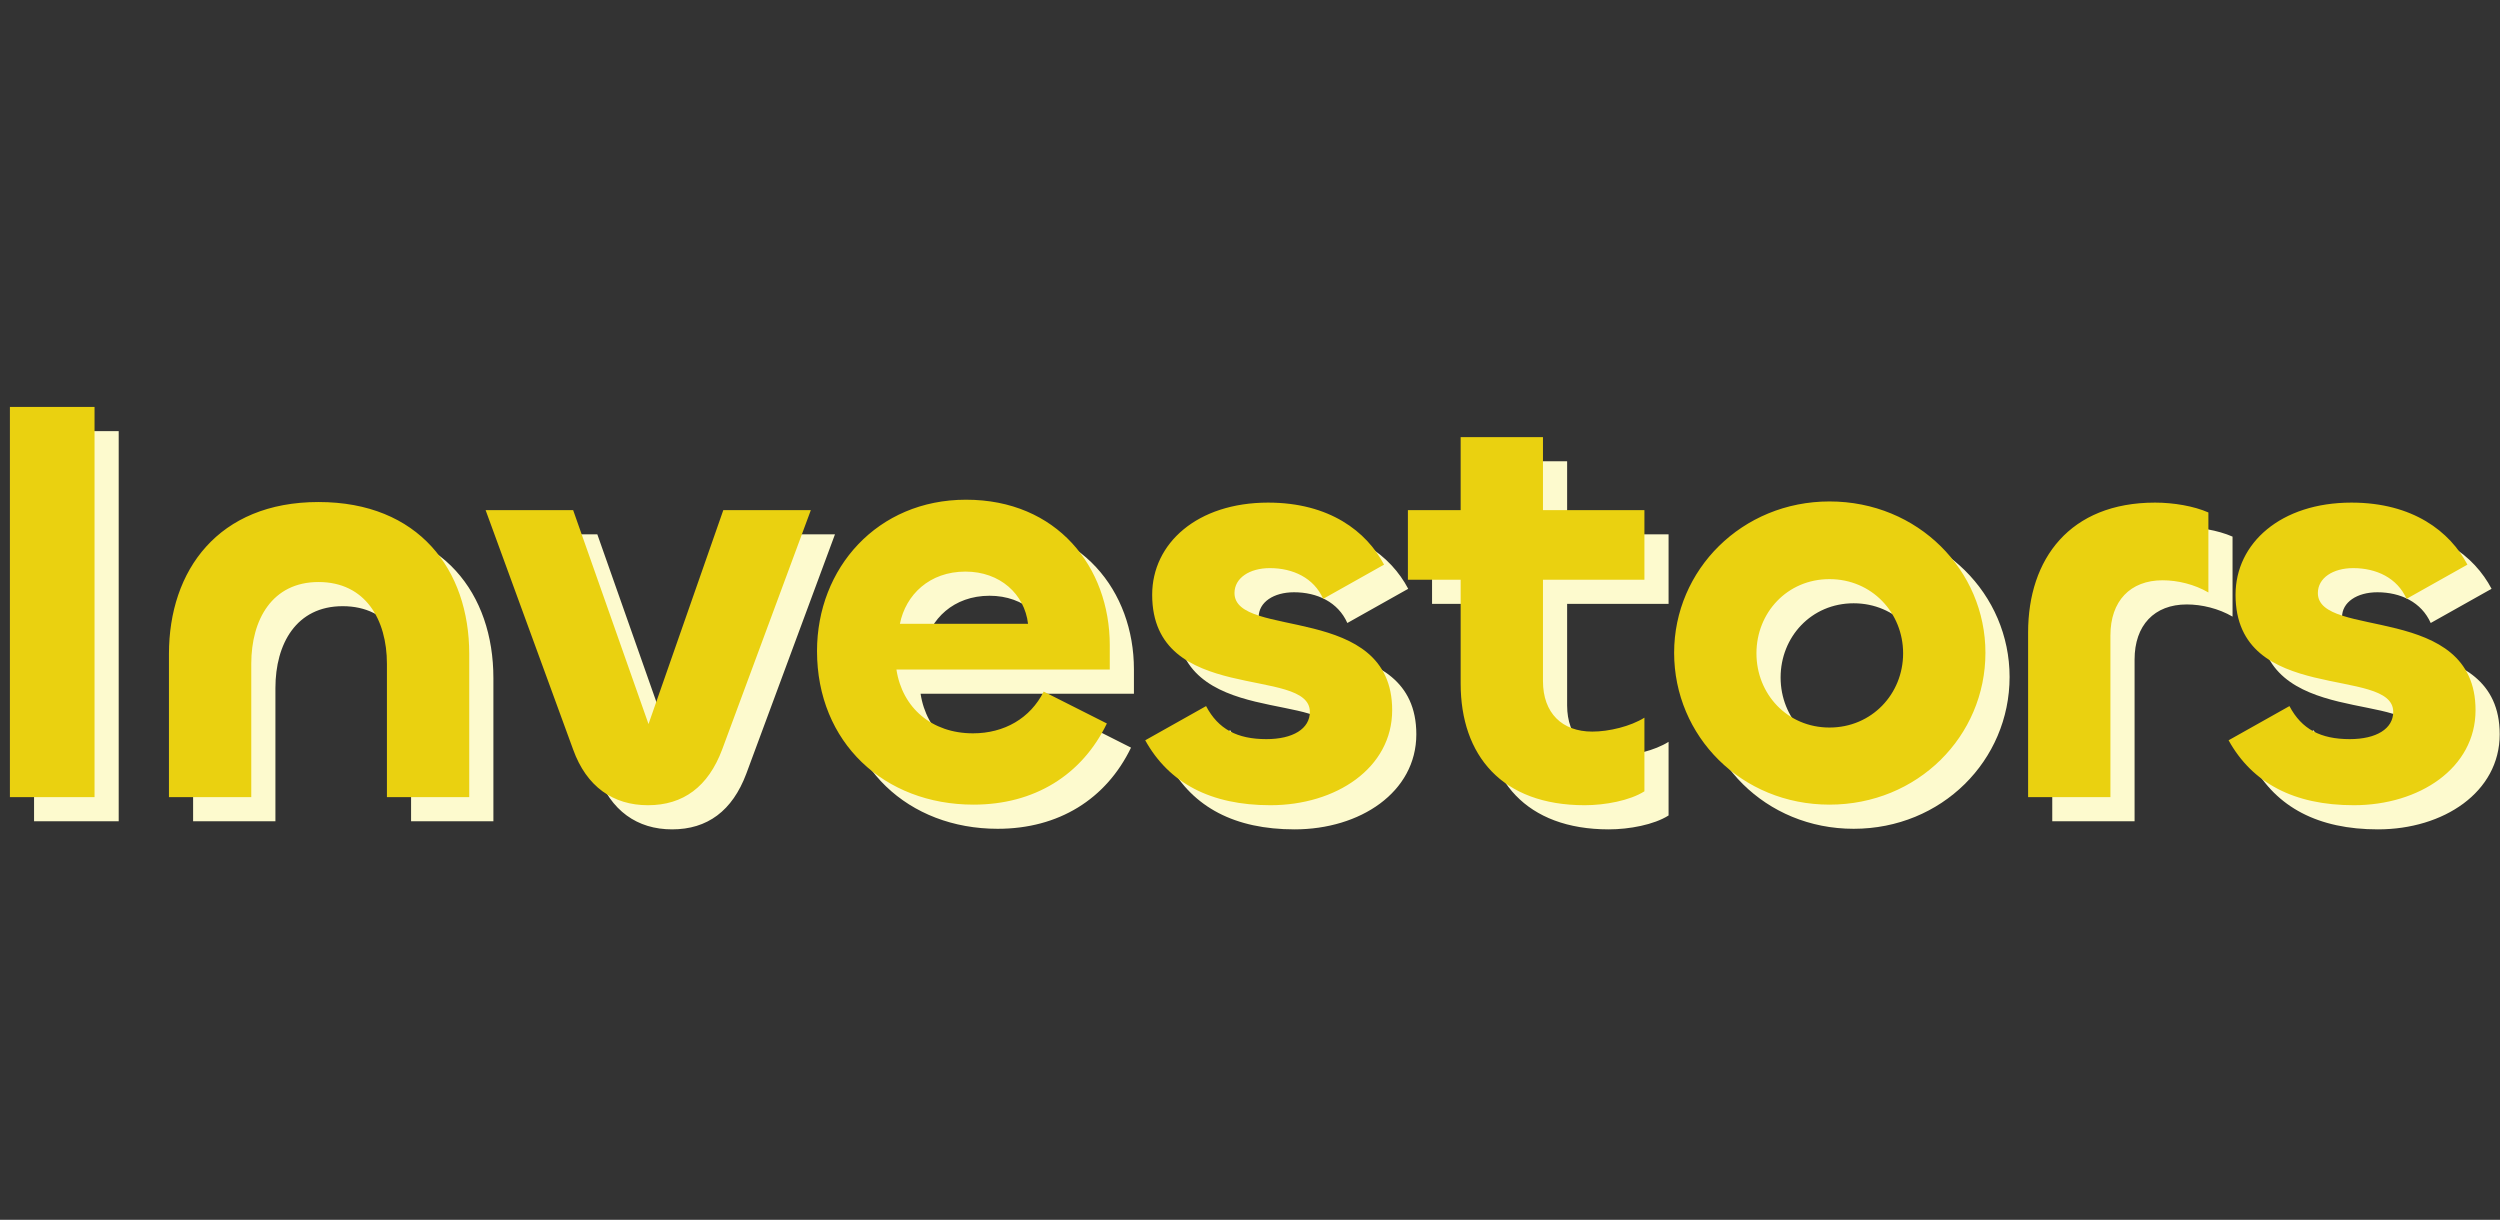 <svg width="207" height="101" viewBox="0 0 207 101" fill="none" xmlns="http://www.w3.org/2000/svg">
<rect x="0" y="0" width="207" height="101" fill="#333333" stroke="none"/>
<path d="M2.82 35.696V68H9.828V35.696H2.82ZM28.373 50.192C32.261 50.192 34.037 53.312 34.037 56.96V68H40.853V56.144C40.853 49.184 36.677 43.568 28.373 43.568C20.069 43.568 15.989 49.232 15.989 56.144V68H22.805V56.96C22.805 53.312 24.533 50.192 28.373 50.192ZM49.457 64.064C50.561 67.136 52.769 68.672 55.649 68.672C58.577 68.672 60.641 67.136 61.793 64.064L69.137 44.24H61.889L55.697 61.952L49.457 44.24H42.209L49.457 64.064ZM55.649 62.144H55.697C55.697 62.144 55.697 62.144 55.649 62.144ZM82.609 68.624C87.649 68.624 91.585 66.176 93.649 61.904L88.417 59.264C87.313 61.472 85.153 62.72 82.561 62.72C79.153 62.72 76.705 60.608 76.225 57.44H93.889V55.424C93.889 48.944 89.521 43.376 81.985 43.376C74.641 43.376 69.649 49.04 69.649 55.904C69.649 63.488 75.217 68.624 82.609 68.624ZM76.513 53.648C76.993 51.248 78.961 49.328 81.937 49.328C84.817 49.328 86.833 51.2 87.121 53.648H76.513ZM107.192 68.672C112.616 68.672 117.272 65.6 117.272 60.8C117.272 51.872 104.216 54.944 104.216 51.104C104.216 49.856 105.464 49.04 107.144 49.04C109.064 49.04 110.792 49.856 111.56 51.584L116.6 48.752C115.16 46.016 112.088 43.616 107 43.616C101.144 43.616 97.4 46.976 97.4 51.248C97.4 60.416 110.456 57.104 110.456 60.944C110.456 62.336 109.064 63.2 106.856 63.2C104.456 63.2 102.872 62.384 101.864 60.464L96.824 63.296C98.792 66.848 102.248 68.672 107.192 68.672ZM133.214 68.672C134.894 68.672 136.958 68.288 138.158 67.52V61.424C137.006 62.144 135.23 62.576 133.838 62.576C131.342 62.576 129.758 61.04 129.758 58.4V50H138.158V44.24H129.758V38.192H122.942V44.24H118.574V50H122.942V58.592C122.942 64.544 126.35 68.672 133.214 68.672ZM153.482 68.624C160.778 68.624 166.394 62.96 166.394 56.048C166.394 49.232 160.826 43.52 153.482 43.52C146.234 43.52 140.618 49.184 140.618 56.048C140.618 62.96 146.186 68.624 153.482 68.624ZM153.482 62.24C149.978 62.24 147.434 59.456 147.434 56.096C147.434 52.736 149.978 49.952 153.482 49.952C156.986 49.952 159.578 52.736 159.578 56.096C159.578 59.456 156.986 62.24 153.482 62.24ZM176.743 68V54.608C176.743 51.776 178.375 50.048 181.063 50.048C182.311 50.048 183.703 50.384 184.855 51.056V44.432C183.655 43.904 181.975 43.616 180.439 43.616C173.383 43.616 169.927 48.272 169.927 54.368V68H176.743ZM196.895 68.672C202.319 68.672 206.975 65.6 206.975 60.8C206.975 51.872 193.919 54.944 193.919 51.104C193.919 49.856 195.167 49.04 196.847 49.04C198.767 49.04 200.495 49.856 201.263 51.584L206.303 48.752C204.863 46.016 201.791 43.616 196.703 43.616C190.847 43.616 187.103 46.976 187.103 51.248C187.103 60.416 200.159 57.104 200.159 60.944C200.159 62.336 198.767 63.2 196.559 63.2C194.159 63.2 192.575 62.384 191.567 60.464L186.527 63.296C188.495 66.848 191.951 68.672 196.895 68.672Z" fill="#FDFACE"/>
<path d="M0.82 33.696V66H7.828V33.696H0.82ZM26.373 48.192C30.261 48.192 32.037 51.312 32.037 54.96V66H38.853V54.144C38.853 47.184 34.677 41.568 26.373 41.568C18.069 41.568 13.989 47.232 13.989 54.144V66H20.805V54.96C20.805 51.312 22.533 48.192 26.373 48.192ZM47.457 62.064C48.561 65.136 50.769 66.672 53.649 66.672C56.577 66.672 58.641 65.136 59.793 62.064L67.137 42.24H59.889L53.697 59.952L47.457 42.24H40.209L47.457 62.064ZM53.649 60.144H53.697C53.697 60.144 53.697 60.144 53.649 60.144ZM80.609 66.624C85.649 66.624 89.585 64.176 91.649 59.904L86.417 57.264C85.313 59.472 83.153 60.72 80.561 60.72C77.153 60.72 74.705 58.608 74.225 55.44H91.889V53.424C91.889 46.944 87.521 41.376 79.985 41.376C72.641 41.376 67.649 47.04 67.649 53.904C67.649 61.488 73.217 66.624 80.609 66.624ZM74.513 51.648C74.993 49.248 76.961 47.328 79.937 47.328C82.817 47.328 84.833 49.2 85.121 51.648H74.513ZM105.192 66.672C110.616 66.672 115.272 63.6 115.272 58.8C115.272 49.872 102.216 52.944 102.216 49.104C102.216 47.856 103.464 47.04 105.144 47.04C107.064 47.04 108.792 47.856 109.56 49.584L114.6 46.752C113.16 44.016 110.088 41.616 105 41.616C99.144 41.616 95.4 44.976 95.4 49.248C95.4 58.416 108.456 55.104 108.456 58.944C108.456 60.336 107.064 61.2 104.856 61.2C102.456 61.2 100.872 60.384 99.864 58.464L94.824 61.296C96.792 64.848 100.248 66.672 105.192 66.672ZM131.214 66.672C132.894 66.672 134.958 66.288 136.158 65.52V59.424C135.006 60.144 133.23 60.576 131.838 60.576C129.342 60.576 127.758 59.04 127.758 56.4V48H136.158V42.24H127.758V36.192H120.942V42.24H116.574V48H120.942V56.592C120.942 62.544 124.35 66.672 131.214 66.672ZM151.482 66.624C158.778 66.624 164.394 60.96 164.394 54.048C164.394 47.232 158.826 41.52 151.482 41.52C144.234 41.52 138.618 47.184 138.618 54.048C138.618 60.96 144.186 66.624 151.482 66.624ZM151.482 60.24C147.978 60.24 145.434 57.456 145.434 54.096C145.434 50.736 147.978 47.952 151.482 47.952C154.986 47.952 157.578 50.736 157.578 54.096C157.578 57.456 154.986 60.24 151.482 60.24ZM174.743 66V52.608C174.743 49.776 176.375 48.048 179.063 48.048C180.311 48.048 181.703 48.384 182.855 49.056V42.432C181.655 41.904 179.975 41.616 178.439 41.616C171.383 41.616 167.927 46.272 167.927 52.368V66H174.743ZM194.895 66.672C200.319 66.672 204.975 63.6 204.975 58.8C204.975 49.872 191.919 52.944 191.919 49.104C191.919 47.856 193.167 47.04 194.847 47.04C196.767 47.04 198.495 47.856 199.263 49.584L204.303 46.752C202.863 44.016 199.791 41.616 194.703 41.616C188.847 41.616 185.103 44.976 185.103 49.248C185.103 58.416 198.159 55.104 198.159 58.944C198.159 60.336 196.767 61.2 194.559 61.2C192.159 61.2 190.575 60.384 189.567 58.464L184.527 61.296C186.495 64.848 189.951 66.672 194.895 66.672Z" fill="#EAD110"/>
</svg>
